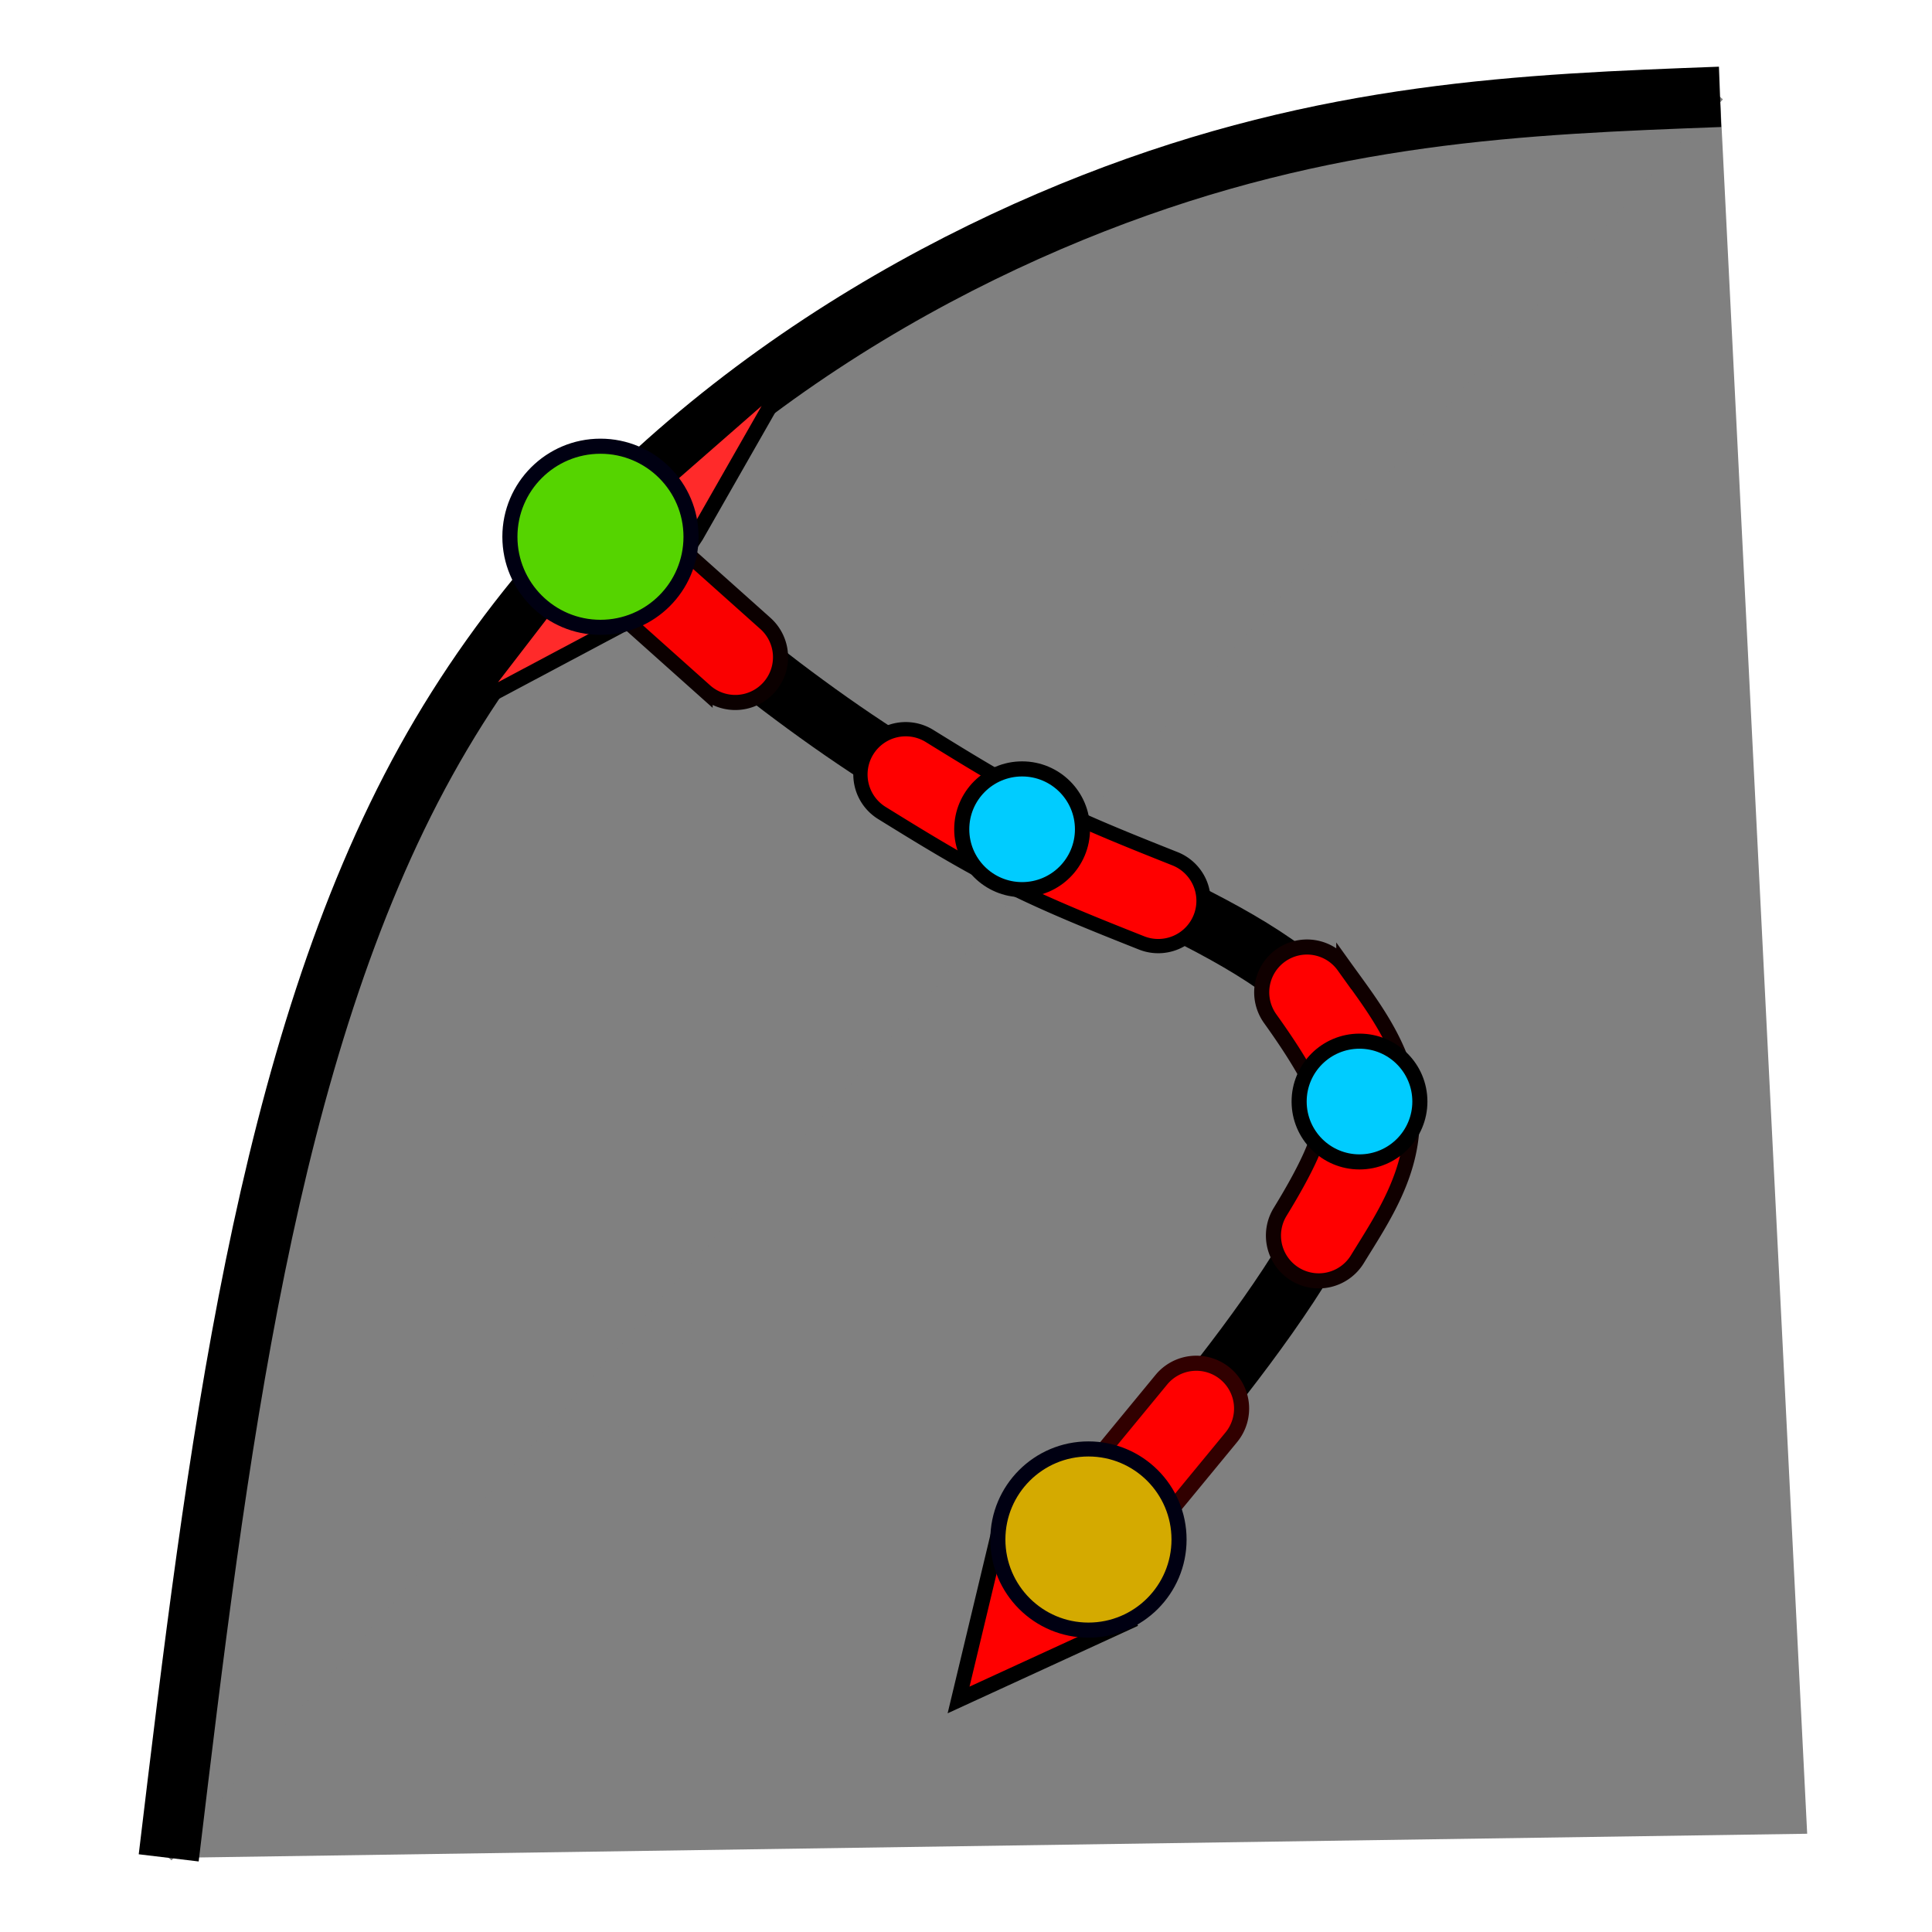 <?xml version="1.0" encoding="UTF-8" standalone="no"?>
<!-- Created with Inkscape (http://www.inkscape.org/) -->

<svg
   width="512"
   height="512"
   viewBox="0 0 135.467 135.467"
   version="1.1"
   id="svg5163"
   inkscape:version="1.1.2 (0a00cf5339, 2022-02-04, custom)"
   sodipodi:docname="Inwards.svg"
   xmlns:inkscape="http://www.inkscape.org/namespaces/inkscape"
   xmlns:sodipodi="http://sodipodi.sourceforge.net/DTD/sodipodi-0.dtd"
   xmlns="http://www.w3.org/2000/svg"
   xmlns:svg="http://www.w3.org/2000/svg">
  <sodipodi:namedview
     id="namedview5165"
     pagecolor="#ffffff"
     bordercolor="#666666"
     borderopacity="1.0"
     inkscape:pageshadow="2"
     inkscape:pageopacity="0.0"
     inkscape:pagecheckerboard="0"
     inkscape:document-units="px"
     showgrid="false"
     units="px"
     inkscape:snap-global="true"
     inkscape:zoom="1.2113373"
     inkscape:cx="330.62632"
     inkscape:cy="273.66448"
     inkscape:window-width="1920"
     inkscape:window-height="1023"
     inkscape:window-x="0"
     inkscape:window-y="0"
     inkscape:window-maximized="1"
     inkscape:current-layer="layer1" />
  <defs
     id="defs5160">
    <inkscape:path-effect
       effect="bspline"
       id="path-effect9079"
       is_visible="true"
       lpeversion="1"
       weight="33.333"
       steps="2"
       helper_size="0"
       apply_no_weight="true"
       apply_with_weight="true"
       only_selected="false" />
    <inkscape:path-effect
       effect="bspline"
       id="path-effect8727"
       is_visible="true"
       lpeversion="1"
       weight="33.333"
       steps="2"
       helper_size="0"
       apply_no_weight="true"
       apply_with_weight="true"
       only_selected="false" />
    <inkscape:path-effect
       effect="bspline"
       id="path-effect8408"
       is_visible="true"
       lpeversion="1"
       weight="33.333"
       steps="2"
       helper_size="0"
       apply_no_weight="true"
       apply_with_weight="true"
       only_selected="false" />
    <inkscape:path-effect
       effect="bspline"
       id="path-effect7891"
       is_visible="true"
       lpeversion="1"
       weight="33.333"
       steps="2"
       helper_size="0"
       apply_no_weight="true"
       apply_with_weight="true"
       only_selected="false" />
    <inkscape:path-effect
       effect="bspline"
       id="path-effect7821"
       is_visible="true"
       lpeversion="1"
       weight="33.333"
       steps="2"
       helper_size="0"
       apply_no_weight="true"
       apply_with_weight="true"
       only_selected="false" />
    <inkscape:path-effect
       effect="bspline"
       id="path-effect5765"
       is_visible="true"
       lpeversion="1"
       weight="33.333"
       steps="2"
       helper_size="0"
       apply_no_weight="true"
       apply_with_weight="true"
       only_selected="false" />
    <inkscape:path-effect
       effect="bspline"
       id="path-effect5202"
       is_visible="true"
       lpeversion="1"
       weight="33.333"
       steps="2"
       helper_size="0"
       apply_no_weight="true"
       apply_with_weight="true"
       only_selected="false" />
  </defs>
  <g
     inkscape:label="Layer 1"
     inkscape:groupmode="layer"
     id="layer1">
    <g
       id="g5728">
      <path
         style="fill:none;stroke:#808080;stroke-width:0.529;stroke-linecap:butt;stroke-linejoin:miter;stroke-opacity:1;stroke-miterlimit:4;stroke-dasharray:none"
         d="M 120.607,6.791 11.829,130.269"
         id="path5544" />
      <path
         style="fill:#808080;stroke:none;stroke-width:0.265px;stroke-linecap:butt;stroke-linejoin:miter;stroke-opacity:1;fill-opacity:1"
         d="m 120.607,6.791 6.108,121.787 -114.887,1.692 v 0"
         id="path5204" />
      <path
         style="fill:#808080;stroke:#000000;stroke-width:4.233;stroke-linecap:butt;stroke-linejoin:miter;stroke-opacity:1;fill-opacity:1;stroke-miterlimit:4;stroke-dasharray:none"
         d="M 11.829,130.269 C 15.219,101.978 18.609,73.686 29.859,53.364 41.109,33.043 60.218,20.693 76.652,14.259 93.087,7.825 106.847,7.308 120.607,6.791"
         id="path5200"
         inkscape:path-effect="#path-effect5202"
         inkscape:original-d="M 11.828517,130.26897 C 15.219165,101.97755 18.609549,73.685862 21.999668,45.393911 41.109296,33.043317 60.217899,20.692952 79.326615,8.3420759 93.087276,7.8252118 106.84712,7.308104 120.60697,6.7907214" />
    </g>
    <path
       style="fill:#ff0000;fill-opacity:1;stroke:#000000;stroke-width:1.058;stroke-linecap:butt;stroke-linejoin:miter;stroke-miterlimit:4;stroke-dasharray:none;stroke-opacity:1"
       d="m 79.573,113.517 -12.36,5.68 3.218,-13.429"
       id="path2814"
       sodipodi:nodetypes="ccc" />
    <path
       style="fill:none;stroke:#000000;stroke-width:4.233;stroke-linecap:round;stroke-linejoin:miter;stroke-miterlimit:4;stroke-dasharray:none;stroke-opacity:1"
       d="m 42.103,37.637 c 8.231,7.119 16.461,14.238 27.337,19.846 10.876,5.608 24.395,9.706 25.983,17.865 1.587,8.159 -8.758,20.379 -19.104,32.599"
       id="path5763"
       inkscape:path-effect="#path-effect5765"
       inkscape:original-d="m 42.103497,37.636928 c 8.230925,7.119188 16.461421,14.23797 24.691981,21.356772 13.520829,4.098328 27.040585,8.196146 40.560882,12.293945 C 97.010647,83.508152 86.66508,95.727906 76.31904,107.94764"
       sodipodi:nodetypes="cccc" />
    <path
       style="color:#000000;fill:#ff0000;stroke-linecap:round;stroke:#310000;stroke-opacity:1;stroke-width:1.058;stroke-miterlimit:4;stroke-dasharray:none"
       d="m 83.576,95.602 a 3.175,3.175 0 0 0 -2.145,1.141 l -7.564,9.188 a 3.175,3.175 0 0 0 0.434,4.469 3.175,3.175 0 0 0 4.469,-0.434 l 7.564,-9.186 a 3.175,3.175 0 0 0 -0.434,-4.469 3.175,3.175 0 0 0 -2.324,-0.709 z"
       id="path9077" />
    <circle
       style="fill:#d4aa00;fill-opacity:1;stroke:#000012;stroke-width:1.058;stroke-linecap:round;stroke-miterlimit:4;stroke-dasharray:none;stroke-opacity:1"
       id="path5902"
       cx="76.319"
       cy="107.948"
       r="6.352" />
    <path
       style="fill:#ff2a2a;stroke:#000000;stroke-width:1.058;stroke-linecap:butt;stroke-linejoin:miter;stroke-opacity:1;stroke-miterlimit:4;stroke-dasharray:none"
       d="M 33.007,49.452 45.238,42.946 48.802,37.591 55.417,25.999 42.103,37.637 Z"
       id="path6821" />
    <path
       style="color:#000000;fill:#fa0000;stroke-linecap:round;stroke:#0b0000;stroke-opacity:1;stroke-width:1.058;stroke-miterlimit:4;stroke-dasharray:none"
       d="m 44.219,35.27 a 3.175,3.175 0 0 0 -4.482,0.252 3.175,3.175 0 0 0 0.252,4.482 l 9.451,8.445 a 3.175,3.175 0 0 0 4.482,-0.252 3.175,3.175 0 0 0 -0.252,-4.482 z"
       id="path8725" />
    <circle
       style="fill:#55d400;fill-opacity:1;stroke:#000012;stroke-width:1.058;stroke-linecap:round;stroke-miterlimit:4;stroke-dasharray:none;stroke-opacity:1"
       id="path6160"
       cx="42.103"
       cy="37.637"
       r="6.35" />
    <path
       style="color:#000000;fill:#ff0000;stroke-linecap:round;-inkscape-stroke:none;stroke:#000000;stroke-opacity:1;fill-opacity:1"
       d="m 65.176,51.604 a 3.175,3.175 0 0 0 -4.371,1.033 3.175,3.175 0 0 0 1.033,4.369 c 2.753,1.701 5.587,3.458 8.705,5.018 3.118,1.559 6.349,2.839 9.498,4.09 a 3.175,3.175 0 0 0 4.123,-1.779 3.175,3.175 0 0 0 -1.777,-4.123 C 79.237,58.96 76.168,57.737 73.383,56.344 70.598,54.951 67.929,53.305 65.176,51.604 Z"
       id="path7889" />
    <circle
       style="fill:#00ccff;fill-opacity:1;stroke:#000000;stroke-width:1.058;stroke-miterlimit:4;stroke-dasharray:none;stroke-opacity:1"
       id="path2604"
       cx="71.668"
       cy="58.147"
       r="4.233" />
    <path
       style="color:#000000;fill:#ff0000;stroke-linecap:round;stroke-width:1.058;stroke-miterlimit:4;stroke-dasharray:none;stroke:#100000;stroke-opacity:1"
       d="m 92.16,66.445 a 3.175,3.175 0 0 0 -2.367,0.553 3.175,3.175 0 0 0 -0.73,4.43 c 2.025,2.827 3.528,5.358 3.598,6.799 0.07,1.441 -1.152,3.891 -2.902,6.75 a 3.175,3.175 0 0 0 1.051,4.367 3.175,3.175 0 0 0 4.365,-1.051 c 1.751,-2.859 4.033,-6.127 3.828,-10.371 -0.205,-4.244 -2.754,-7.367 -4.779,-10.193 a 3.175,3.175 0 0 0 -2.062,-1.283 z"
       id="path8406" />
    <circle
       style="fill:#00ccff;fill-opacity:1;stroke:#000000;stroke-width:1.058;stroke-miterlimit:4;stroke-dasharray:none;stroke-opacity:1"
       id="path2604-9"
       cx="95.325"
       cy="77.237"
       r="4.233" />
  </g>
</svg>
